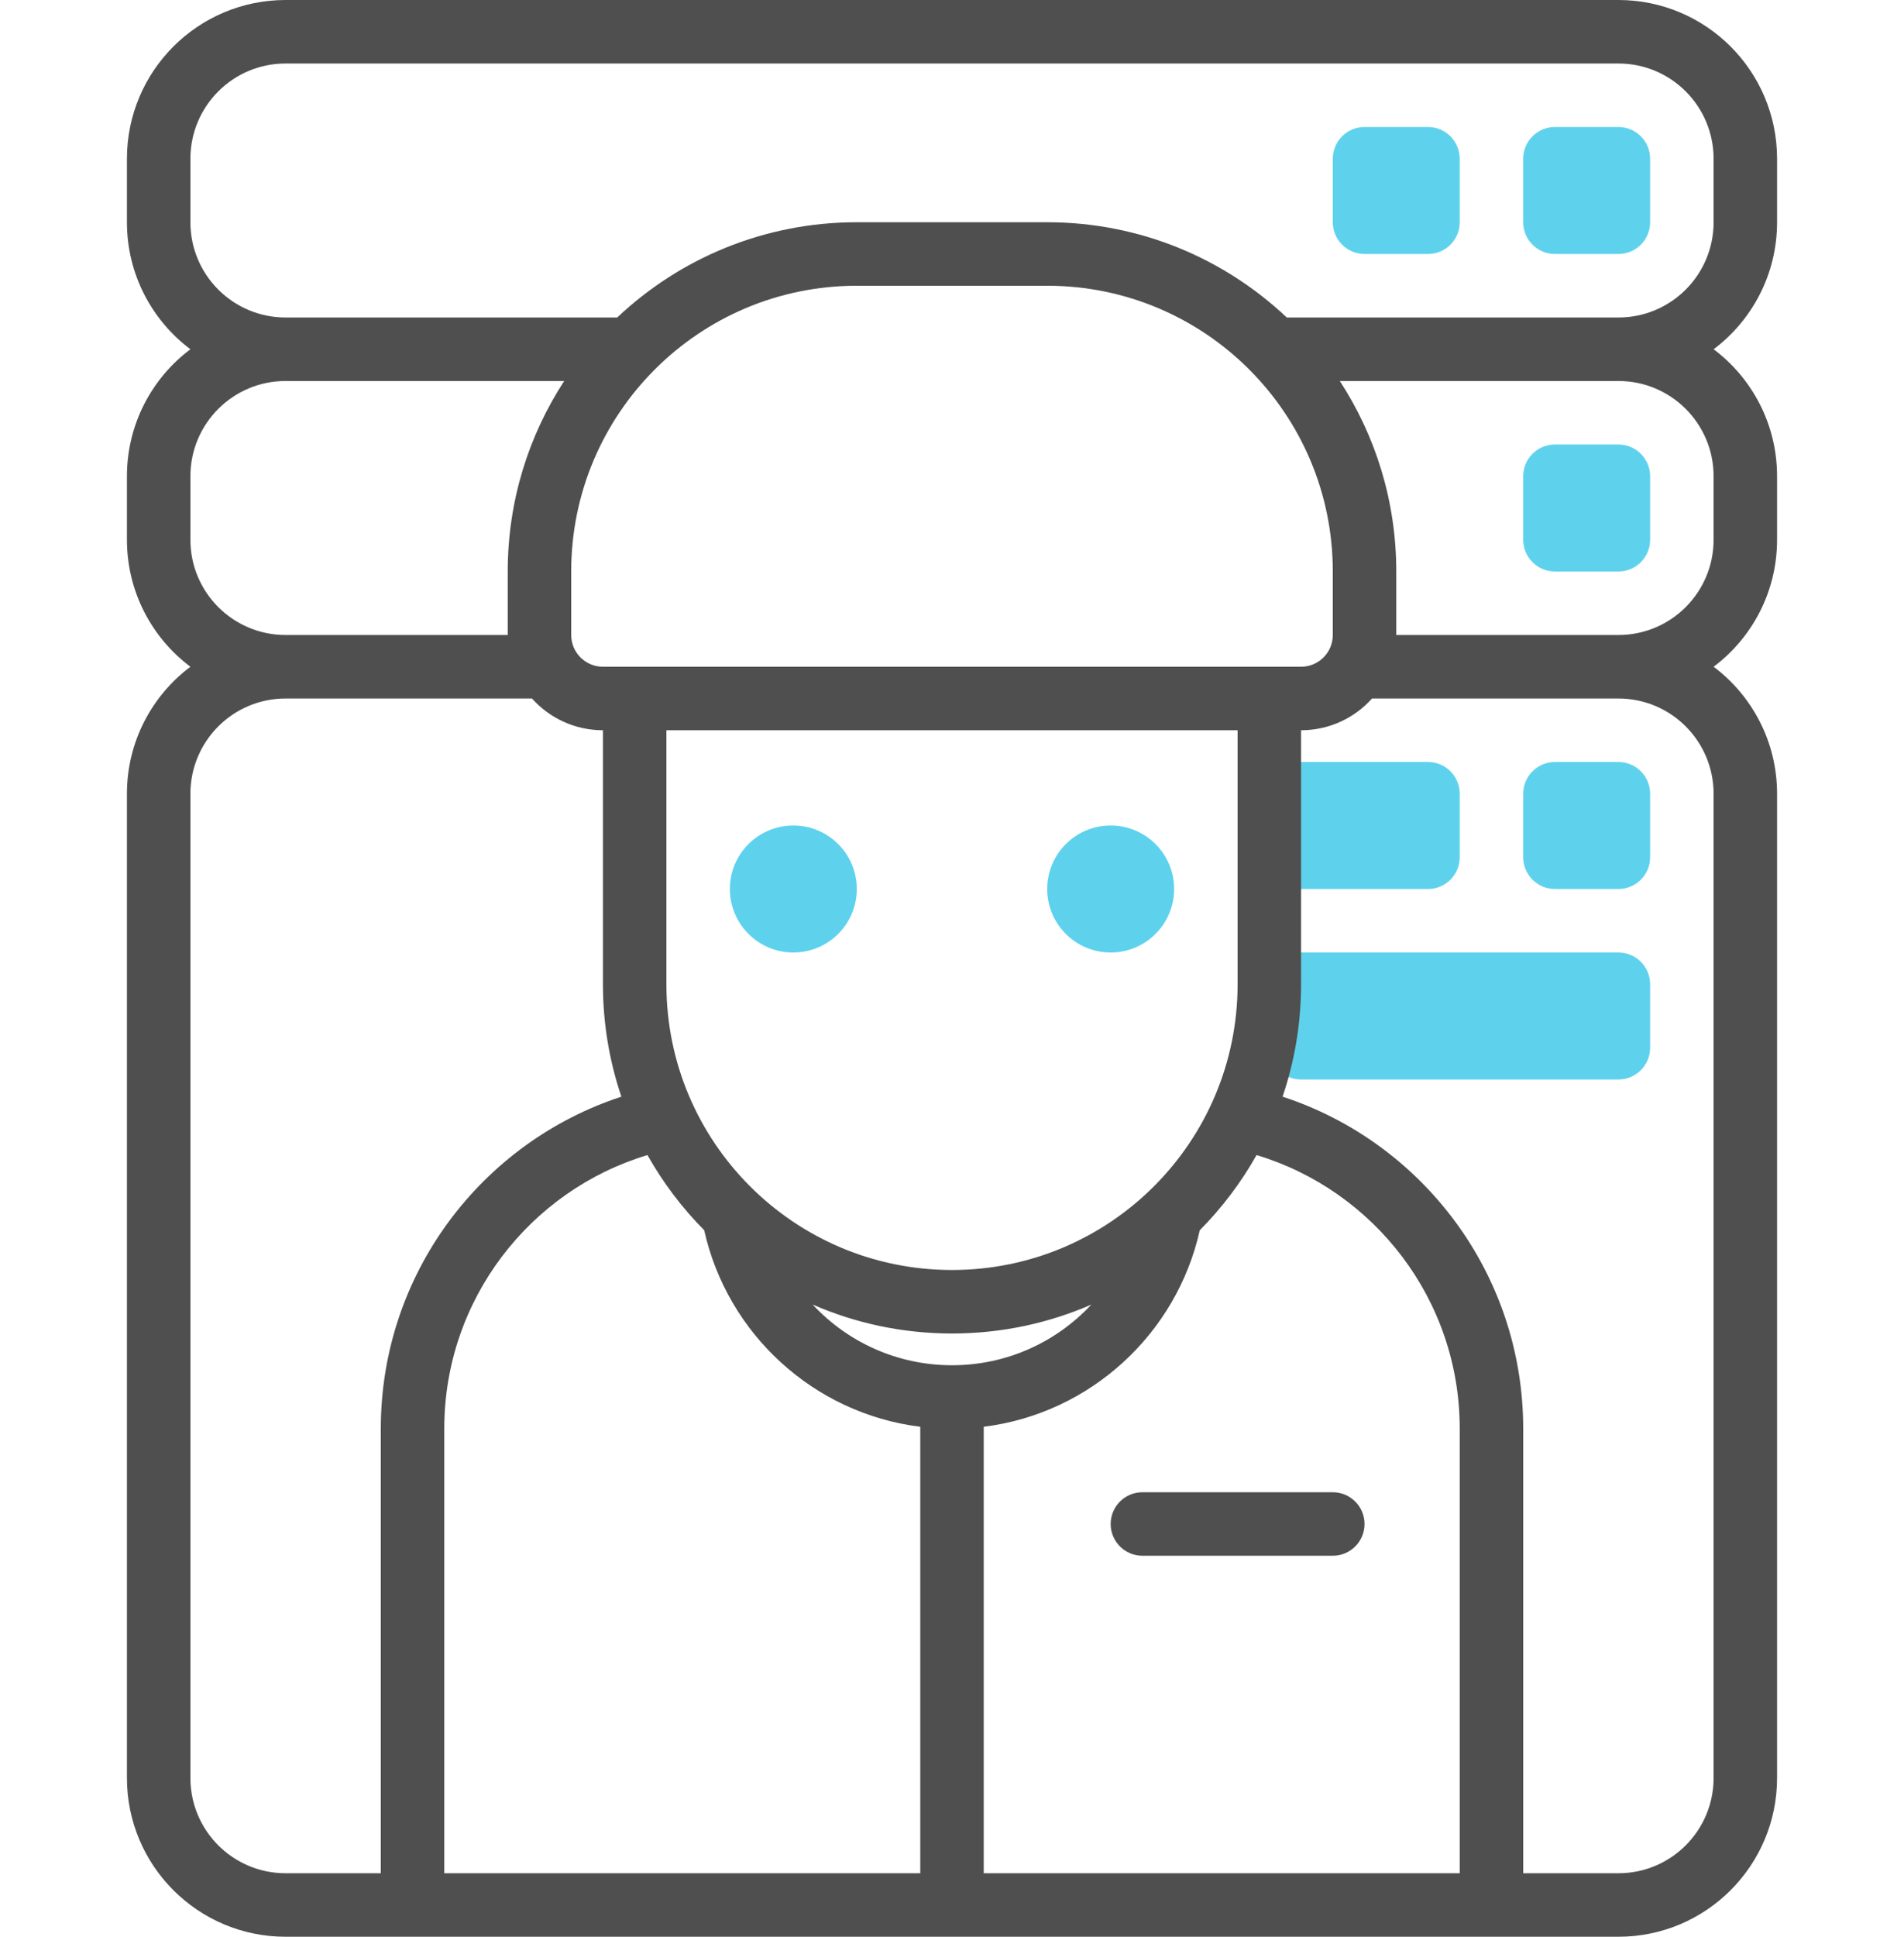<svg width="60" height="61" viewBox="0 0 60 61" fill="none" xmlns="http://www.w3.org/2000/svg">
<path fill-rule="evenodd" clip-rule="evenodd" d="M49 4C48.448 4 48 4.448 48 5V7C48 7.552 48.448 8 49 8H51C51.552 8 52 7.552 52 7V5C52 4.448 51.552 4 51 4H49ZM25 30C26.105 30 27 29.105 27 28C27 26.895 26.105 26 25 26C23.895 26 23 26.895 23 28C23 29.105 23.895 30 25 30ZM48 15C48 14.448 48.448 14 49 14H51C51.552 14 52 14.448 52 15V17C52 17.552 51.552 18 51 18H49C48.448 18 48 17.552 48 17V15ZM49 24C48.448 24 48 24.448 48 25V27C48 27.552 48.448 28 49 28H51C51.552 28 52 27.552 52 27V25C52 24.448 51.552 24 51 24H49ZM40 25C40 24.448 40.448 24 41 24H45C45.552 24 46 24.448 46 25V27C46 27.552 45.552 28 45 28H41C40.448 28 40 27.552 40 27V25ZM41 30C40.448 30 40 30.448 40 31V33C40 33.552 40.448 34 41 34H51C51.552 34 52 33.552 52 33V31C52 30.448 51.552 30 51 30H41ZM42 5C42 4.448 42.448 4 43 4H45C45.552 4 46 4.448 46 5V7C46 7.552 45.552 8 45 8H43C42.448 8 42 7.552 42 7V5ZM35 30C36.105 30 37 29.105 37 28C37 26.895 36.105 26 35 26C33.895 26 33 26.895 33 28C33 29.105 33.895 30 35 30Z" fill="#5ED2ED"/>
<path fill-rule="evenodd" clip-rule="evenodd" d="M9 0C6.239 0 4 2.239 4 5V7C4 8.636 4.785 10.088 6 11C4.785 11.912 4 13.364 4 15V17C4 18.636 4.785 20.088 6 21C4.785 21.912 4 23.364 4 25V56C4 58.761 6.239 61 9 61L12 61H48L51 61C53.761 61 56 58.761 56 56V25C56 23.364 55.215 21.912 54.001 21C55.215 20.088 56 18.636 56 17V15C56 13.364 55.215 11.912 54.001 11C55.215 10.088 56 8.636 56 7V5C56 2.239 53.761 0 51 0H9ZM48 59H51C52.657 59 54 57.657 54 56V25C54 23.343 52.657 22 51 22H43.236C42.687 22.614 41.889 23 41 23V31C41 32.239 40.795 33.43 40.417 34.541C44.819 35.979 48 40.118 48 45V59ZM44 20H51C52.657 20 54 18.657 54 17V15C54 13.343 52.657 12 51 12H42.221C43.346 13.726 44 15.786 44 18V20ZM40.55 10H51C52.657 10 54 8.657 54 7V5C54 3.343 52.657 2 51 2H9C7.343 2 6 3.343 6 5V7C6 8.657 7.343 10 9 10H19.45C21.42 8.14 24.077 7 27 7H33C35.923 7 38.58 8.14 40.55 10ZM17.779 12H9C7.343 12 6 13.343 6 15V17C6 18.657 7.343 20 9 20H16V18C16 15.786 16.654 13.726 17.779 12ZM16.764 22H9C7.343 22 6 23.343 6 25V56C6 57.657 7.343 59 9 59H12V45C12 40.118 15.18 35.979 19.582 34.541C19.205 33.43 19 32.239 19 31V23C18.111 23 17.313 22.614 16.764 22ZM14 59L29 59V44.938C25.634 44.519 22.917 42.008 22.191 38.747C21.494 38.045 20.892 37.249 20.403 36.38C16.699 37.495 14 40.932 14 45V59ZM31 59L46 59V45C46 40.932 43.301 37.495 39.597 36.38C39.108 37.249 38.505 38.046 37.808 38.748C37.081 42.008 34.365 44.518 31 44.938V59ZM30 42C31.561 42 33.046 41.675 34.391 41.089C33.295 42.265 31.733 43 30 43C28.266 43 26.703 42.264 25.608 41.088C26.953 41.675 28.439 42 30 42ZM19 21H41C41.552 21 42 20.552 42 20V18C42 13.029 37.971 9 33 9H27C22.029 9 18 13.029 18 18V20C18 20.552 18.448 21 19 21ZM21 23V31C21 35.971 25.029 40 30 40C34.971 40 39 35.971 39 31V23H21ZM43 48C43 47.448 42.552 47 42 47H36C35.448 47 35 47.448 35 48C35 48.552 35.448 49 36 49H42C42.552 49 43 48.552 43 48Z" fill="#4F4F4F"/>
</svg>
